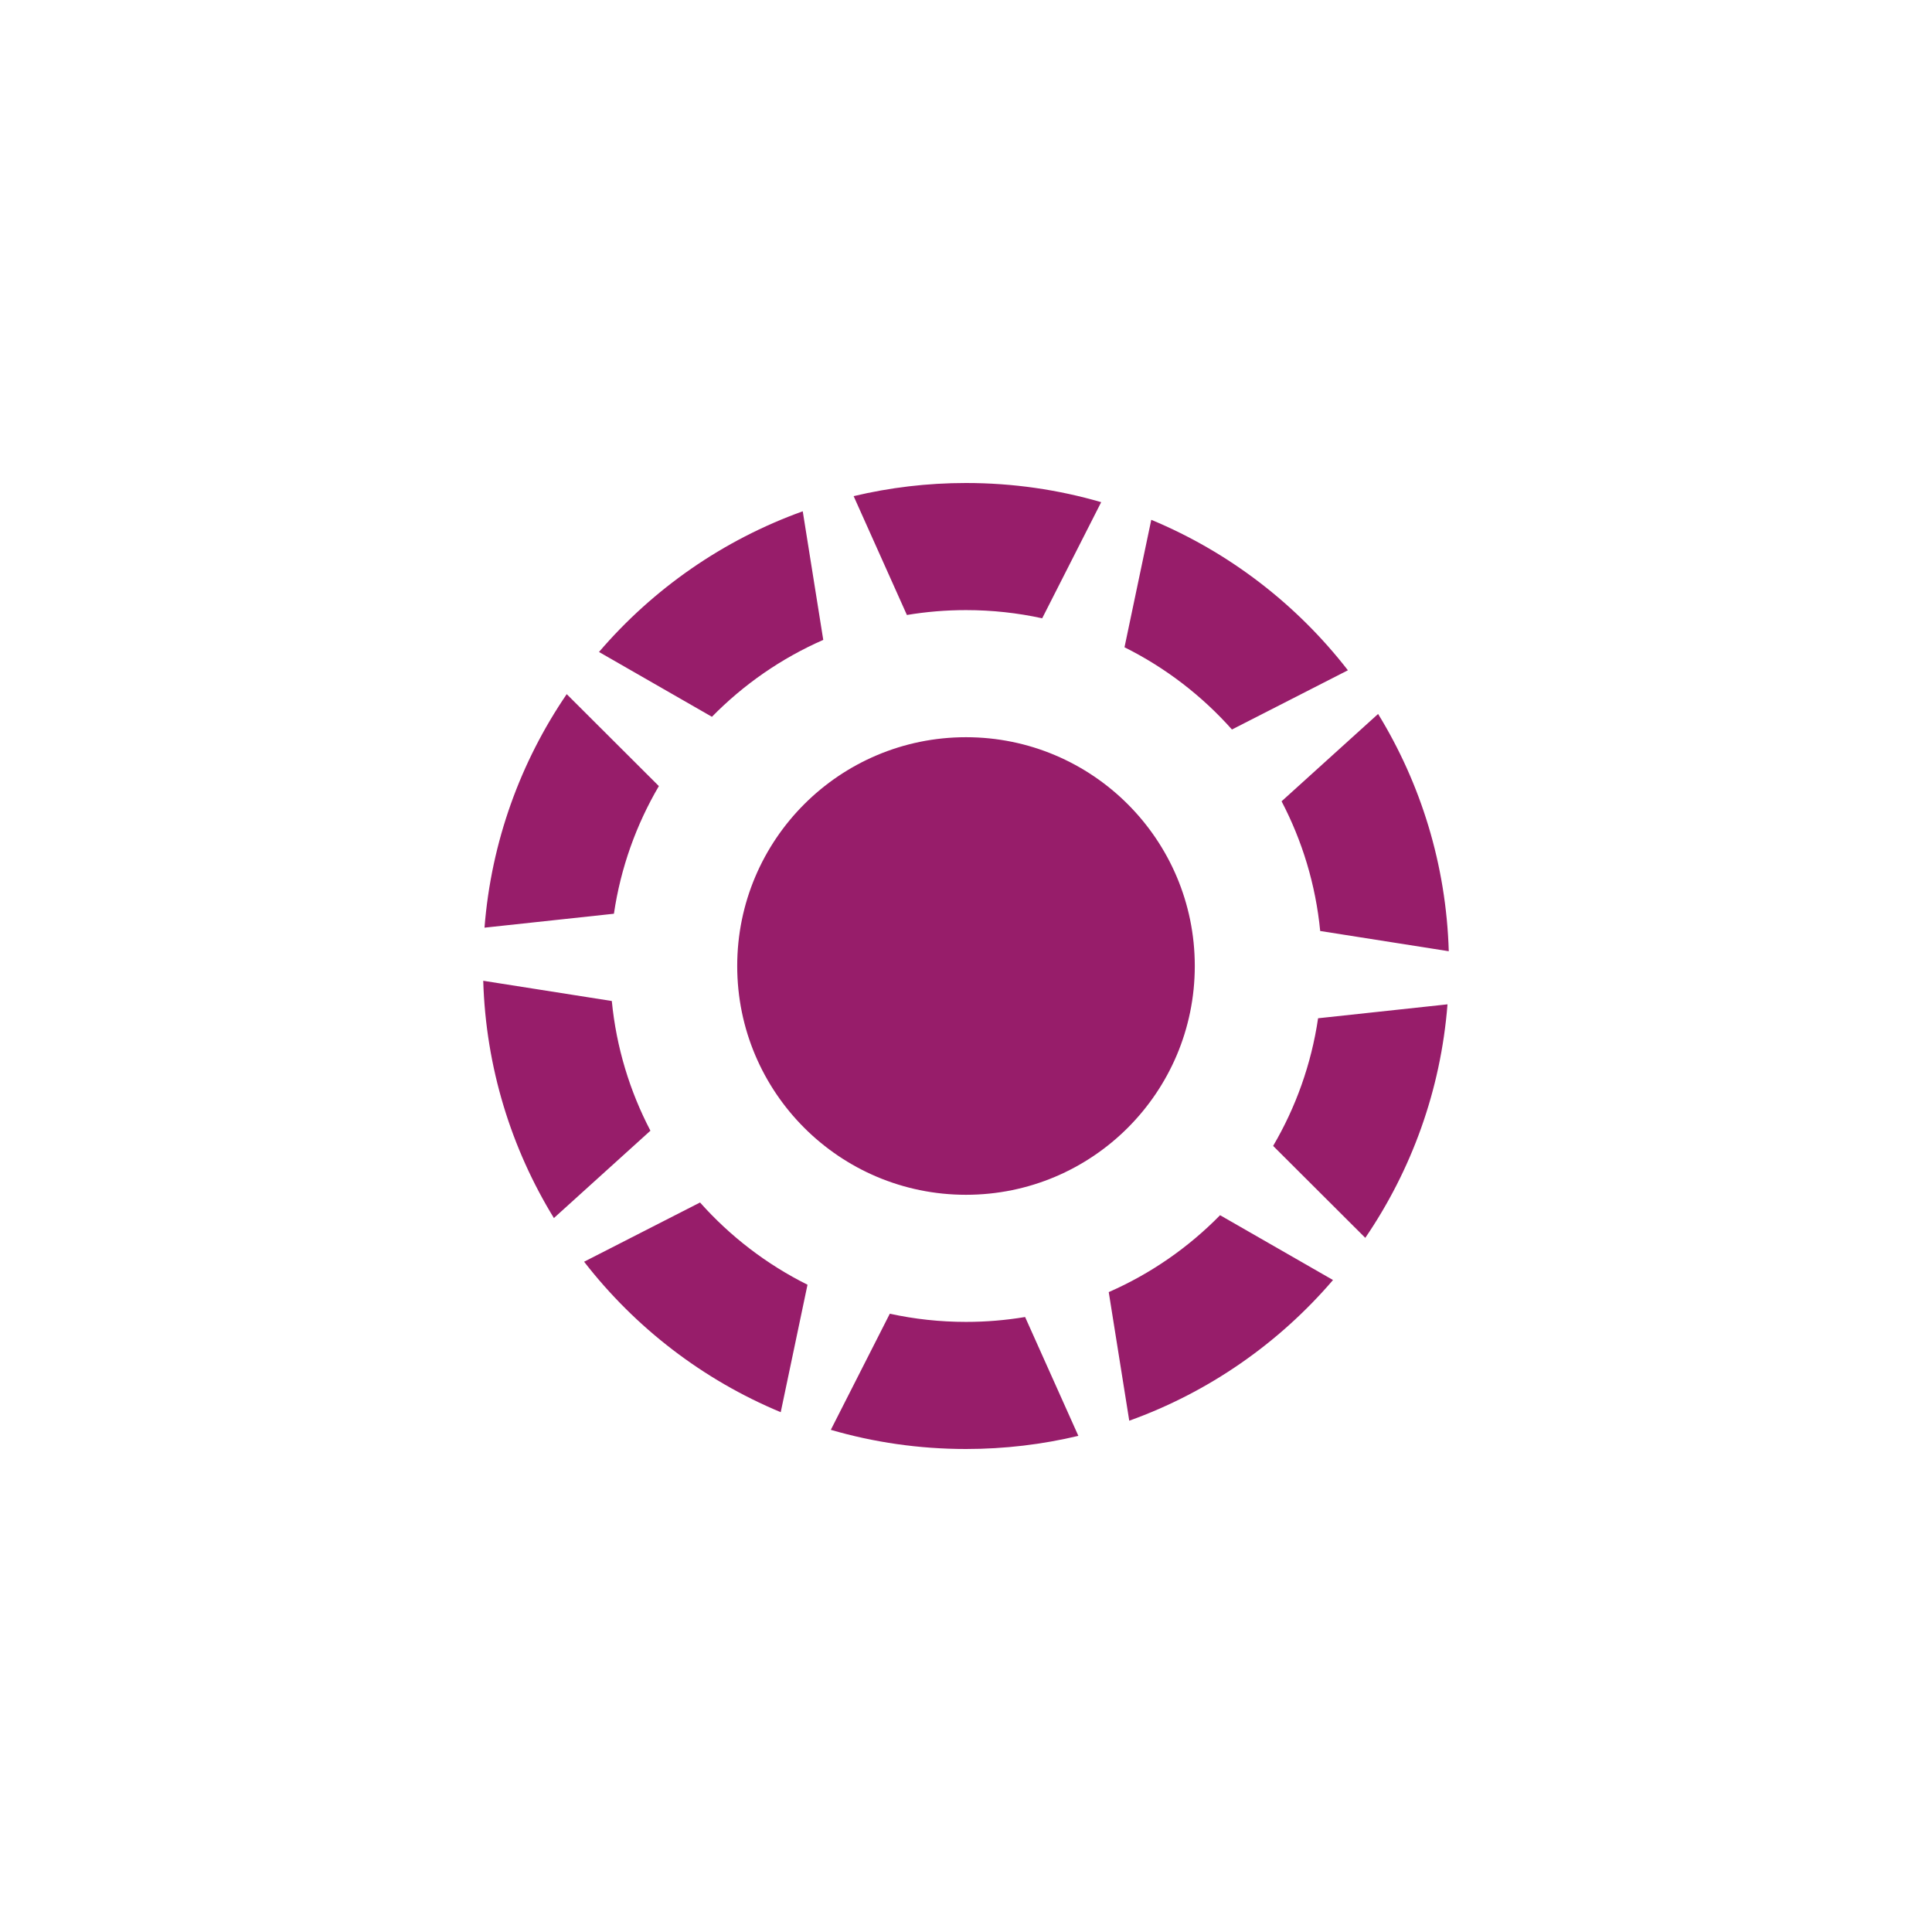 ﻿<?xml version="1.0" encoding="utf-8"?>
<!DOCTYPE svg PUBLIC "-//W3C//DTD SVG 1.1//EN" "http://www.w3.org/Graphics/SVG/1.1/DTD/svg11.dtd">
<svg xmlns="http://www.w3.org/2000/svg" xmlns:xlink="http://www.w3.org/1999/xlink" version="1.1" baseProfile="full" width="76" height="76" viewBox="0 0 76.00 76.00" enable-background="new 0 0 76.00 76.00" xml:space="preserve">
	<path fill="#971D6A" fill-opacity="1" stroke-linejoin="round" d="M 38,29C 42.971,29 47,33.029 47,38C 47,42.971 42.971,47 38,47C 33.029,47 29,42.971 29,38C 29,33.029 33.029,29 38,29 Z M 38,19C 39.846,19 41.631,19.263 43.318,19.754L 40.997,24.322C 40.032,24.111 39.029,24 38,24C 37.208,24 36.431,24.066 35.675,24.192L 33.58,19.517C 34.998,19.179 36.478,19 38,19 Z M 38,57C 36.154,57 34.369,56.737 32.682,56.246L 35.003,51.678C 35.968,51.889 36.971,52 38,52C 38.792,52 39.569,51.934 40.325,51.808L 42.42,56.483C 41.002,56.821 39.522,57 38,57 Z M 45.288,20.448C 48.355,21.723 51.016,23.779 53.023,26.367L 48.462,28.697C 47.279,27.367 45.845,26.264 44.235,25.462L 45.288,20.448 Z M 54.211,28.085C 55.886,30.817 56.889,34.005 56.991,37.419L 51.933,36.623C 51.755,34.797 51.226,33.074 50.414,31.521L 54.211,28.085 Z M 52.437,50.353C 50.312,52.834 47.558,54.761 44.422,55.887L 43.615,50.828C 45.266,50.105 46.751,49.072 47.995,47.803L 52.437,50.353 Z M 56.941,39.508C 56.675,42.898 55.519,46.038 53.707,48.694L 50.082,45.077C 50.971,43.562 51.584,41.865 51.85,40.056L 56.941,39.508 Z M 30.712,55.552C 27.645,54.277 24.984,52.221 22.977,49.633L 27.538,47.303C 28.721,48.633 30.155,49.736 31.765,50.538L 30.712,55.552 Z M 21.789,47.915C 20.114,45.183 19.111,41.995 19.009,38.581L 24.067,39.377C 24.245,41.203 24.774,42.926 25.586,44.479L 21.789,47.915 Z M 19.059,36.492C 19.325,33.102 20.481,29.962 22.293,27.306L 25.918,30.923C 25.029,32.438 24.416,34.135 24.15,35.944L 19.059,36.492 Z M 23.563,25.647C 25.688,23.166 28.442,21.239 31.578,20.113L 32.385,25.172C 30.734,25.895 29.25,26.928 28.005,28.197L 23.563,25.647 Z "/>
</svg>
